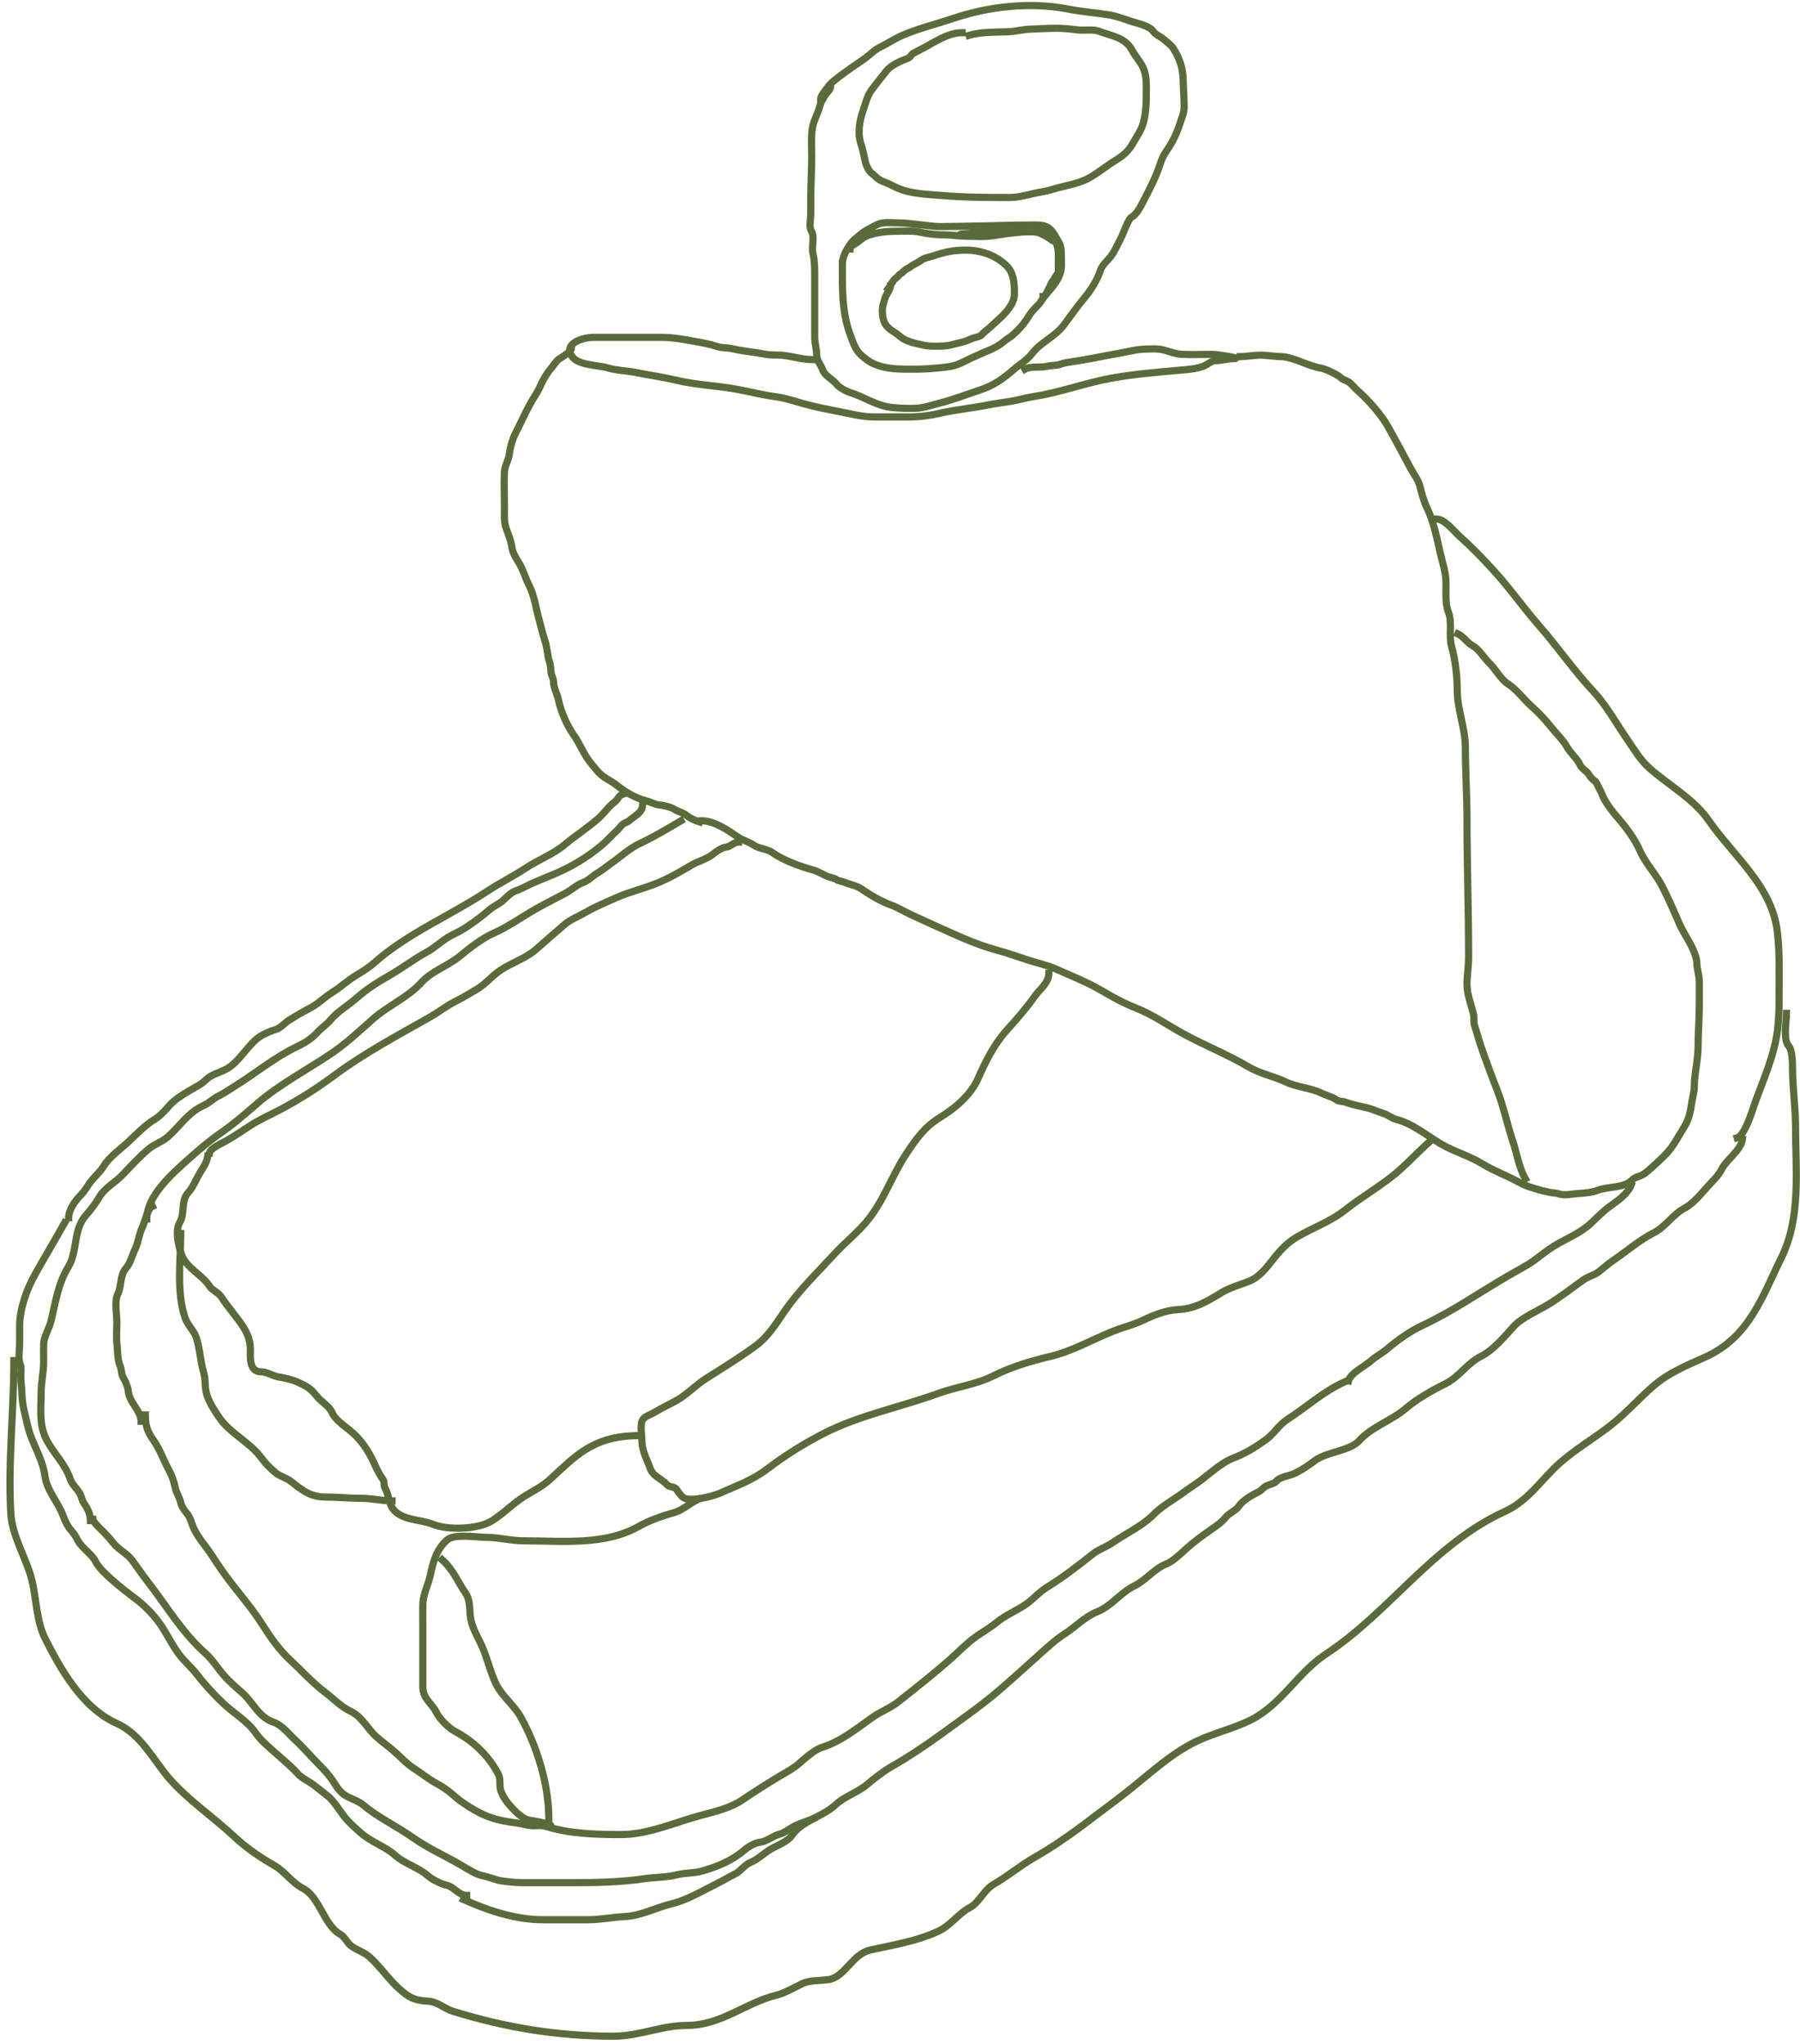 <svg width="251" height="285" viewBox="0 0 251 285" fill="none" xmlns="http://www.w3.org/2000/svg">
<path d="M115.828 12.094C115.828 12.469 115.27 12.938 115.064 13.268C114.748 13.775 114.433 14.313 114.293 14.874C114.044 15.87 113.476 16.747 113.298 17.778C113.073 19.079 113.19 20.442 113.19 21.759C113.19 23.781 113.051 25.765 113.051 27.779C113.051 28.484 113.051 29.189 113.051 29.894C113.051 30.478 112.791 31.646 113.12 32.173C113.68 33.07 113.118 34.358 113.359 35.324C113.598 36.279 113.606 37.462 113.606 38.44C113.606 39.781 113.606 41.122 113.606 42.463C113.606 43.996 113.606 45.529 113.606 47.062C113.606 47.869 113.884 48.685 113.884 49.478C113.884 50.331 114.449 50.797 114.717 51.572C115.011 52.422 116.12 52.888 116.661 53.583C117.023 54.049 118 54.573 118.574 54.75C120.524 55.351 122.201 56.582 124.306 56.816C125.319 56.929 126.321 56.947 127.353 56.947C128.667 56.947 129.722 56.548 130.963 56.233C132.951 55.728 134.883 54.965 136.826 54.325C138.539 53.76 140.027 52.712 141.308 51.572C142.198 50.78 143.208 50.237 143.885 49.334C145.068 47.755 147.147 46.926 148.32 45.36C149.338 44.002 150.257 42.681 151.344 41.378C152.21 40.341 153.056 38.922 153.458 37.671C153.687 36.957 154.467 36.331 154.924 35.722C155.479 34.981 155.796 34.15 156.235 33.347C156.592 32.694 156.801 31.98 157.13 31.315C157.273 31.026 157.51 30.418 157.824 30.258C158.594 29.866 159.229 28.435 159.575 27.779C160.392 26.236 161.264 24.481 161.789 22.844C161.994 22.205 162.289 21.549 162.692 20.991C163.555 19.796 164.174 18.394 164.597 17.037C164.837 16.269 165.122 15.74 165.122 14.936C165.122 13.654 165.01 12.378 164.983 11.106C164.949 9.463 164.488 8.117 163.595 6.726C163.31 6.283 162.692 5.855 162.275 5.484C161.859 5.113 161.106 4.827 160.817 4.378C160.326 3.613 158.594 3.252 157.732 2.978C156.727 2.659 155.769 2.257 154.708 2.086C152.821 1.78 150.888 1.64 149.015 1.276C143.663 0.234 137.947 0.875 132.876 2.58C130.524 3.371 127.931 3.998 125.687 4.996C124.645 5.46 123.722 6.1 122.701 6.589C121.917 6.965 121.397 7.571 120.696 8.078C119.393 9.02 118.035 9.881 116.8 10.858C116.321 11.237 115.698 11.71 115.381 12.218C115.104 12.661 114.439 13.297 114.439 13.824" stroke="#5A6B3B" stroke-linecap="square"/>
<path d="M134.161 4.557C132.051 4.557 130.016 6.098 128.259 6.966C127.956 7.116 127.657 7.269 127.357 7.426C127.053 7.585 126.991 7.977 126.632 8.113C125.627 8.491 124.25 9.072 123.608 9.897C122.885 10.827 122.134 11.719 121.463 12.657C120.912 13.428 120.65 14.567 120.345 15.437C119.858 16.822 119.568 18.54 120.028 19.975C120.308 20.846 120.503 21.764 120.684 22.652C120.752 22.986 121.168 23.875 121.455 24.08C122.105 24.542 122.338 25.051 123.222 25.343C123.935 25.578 124.584 25.986 125.274 26.276C127.154 27.069 129.618 27.12 131.661 27.285C134.695 27.531 137.698 27.539 140.764 27.539C141.819 27.539 142.84 27.298 143.85 27.045C144.787 26.811 145.771 26.717 146.689 26.427C148.443 25.872 150.282 25.703 151.903 24.794C153.145 24.097 154.263 23.158 155.475 22.412C156.606 21.715 157.341 21.115 157.975 19.988C158.472 19.103 159.132 18.188 159.402 17.229C159.822 15.733 159.849 14.374 159.849 12.835C159.849 11.818 159.883 10.84 159.571 9.87C159.235 8.821 158.37 7.954 157.836 6.966C156.882 5.204 155.003 5.019 153.184 4.337C152.474 4.071 151.188 4.265 150.415 4.179C149.368 4.063 148.427 3.939 147.344 3.939C146.134 3.939 144.933 4.033 143.742 4.063C142.659 4.089 141.586 4.398 140.517 4.433C138.766 4.491 136.761 4.444 135.133 4.928" stroke="#5A6B3B" stroke-linecap="square"/>
<path d="M117.462 36.696C117.462 40.059 117.358 43.483 118.567 46.711C118.945 47.719 119.27 48.834 120.163 49.588C120.685 50.028 121.148 50.426 121.8 50.717C123.706 51.565 125.679 51.481 127.757 51.481C128.968 51.481 130.095 51.382 131.295 51.263C132.082 51.185 132.797 51.099 133.523 50.826C134.069 50.621 134.61 50.34 135.123 50.081C135.611 49.836 136.127 49.643 136.619 49.402C137.194 49.12 137.81 48.916 138.379 48.637C138.964 48.35 139.409 48.121 139.884 47.698C140.311 47.318 140.852 47.047 141.276 46.67C142.107 45.931 142.875 45.054 143.426 44.125C143.735 43.606 144.189 43.1 144.636 42.669C145.091 42.229 145.373 41.634 145.782 41.155C146.759 40.013 147.819 38.916 147.987 37.421C148.053 36.833 147.992 36.212 147.992 35.62C147.992 34.934 148.002 34.365 147.628 33.747C147.241 33.107 146.94 32.41 146.355 31.889C145.702 31.309 144.593 31.38 143.736 31.38C141.155 31.38 138.6 31.488 136.024 31.525C134.398 31.549 132.764 31.598 131.131 31.598C130.066 31.598 129.056 31.403 128.016 31.311C127.148 31.233 126.293 31.088 125.42 31.088C124.665 31.088 123.814 30.99 123.069 31.092C122.378 31.187 121.659 31.684 121.064 31.978C120.694 32.161 120.218 32.497 119.918 32.763C119.544 33.096 119.141 33.366 118.808 33.747C118.529 34.066 118.372 34.351 118.158 34.694C117.766 35.321 117.462 36.122 117.462 36.842" stroke="#5A6B3B" stroke-linecap="square"/>
<path d="M124.171 39.9C124.137 40.442 123.614 40.97 123.439 41.49C123.336 41.794 123.268 42.1 123.17 42.393C122.936 43.097 123.02 44.249 123.316 44.926C123.76 45.942 124.72 46.216 125.517 46.925C126.339 47.656 127.752 47.905 128.836 48.147C129.293 48.248 129.889 48.276 130.355 48.276C131.186 48.276 131.967 48.29 132.765 48.058C133.451 47.858 134.157 47.775 134.816 47.511C135.192 47.361 135.56 47.174 135.957 47.074C136.258 46.999 136.689 46.906 136.894 46.674C137.199 46.328 137.64 46.029 137.985 45.711C138.43 45.3 138.86 44.892 139.313 44.489C140.24 43.664 141.415 42.376 141.441 41.139C141.471 39.685 141.451 38.016 140.213 36.914C139.02 35.853 137.727 35.255 136.08 34.984C135.016 34.809 133.48 34.869 132.433 35.061C131.639 35.206 130.914 35.409 130.164 35.676C129.677 35.849 128.904 35.944 128.509 36.259C128.053 36.622 127.416 36.84 126.954 37.206C126.715 37.394 126.405 37.475 126.176 37.679C125.988 37.846 125.74 38.112 125.517 38.225C125.313 38.329 125.24 38.584 125.071 38.678C124.93 38.757 124.66 39.008 124.58 39.132C124.348 39.492 124.102 39.919 123.843 40.264" stroke="#5A6B3B" stroke-linecap="square"/>
<path d="M118.521 34.73C118.521 34.318 119.356 33.971 119.667 33.71C120.066 33.375 120.631 32.942 121.159 32.779C122.35 32.412 123.599 32.253 124.865 32.253C126.036 32.253 127.286 32.147 128.421 32.399C129.669 32.676 130.823 32.763 132.108 32.763C132.758 32.763 133.37 32.896 134.009 32.909C134.953 32.928 135.903 32.981 136.856 32.981C138.38 32.981 139.772 32.624 141.275 32.476C141.969 32.407 142.66 32.326 143.363 32.326C143.854 32.326 144.512 32.312 144.959 32.488C145.654 32.763 147.526 33.945 146.873 33.597C146.6 33.451 146.374 33.245 146.104 33.091C145.789 32.91 145.518 32.66 145.2 32.504C144.235 32.032 143.317 31.816 142.221 31.816C140.801 31.816 139.478 31.966 138.088 32.221C136.81 32.455 135.545 32.69 134.236 32.69C133.539 32.69 134.075 32.636 134.5 32.601C135.238 32.541 136.018 32.521 136.692 32.237C137.189 32.027 137.753 31.771 138.329 31.743C140.333 31.647 142.338 31.5 144.304 31.889C145.076 32.042 145.57 32.475 146.227 32.799C146.614 32.991 146.817 33.205 147.05 33.532C147.684 34.418 147.578 35.379 147.578 36.405C147.578 36.866 147.578 37.327 147.578 37.788C147.578 38.186 147.188 38.438 147.082 38.768C147.034 38.917 146.812 39.132 146.718 39.282C146.611 39.454 146.525 39.678 146.432 39.864C146.273 40.182 145.801 41.357 145.45 41.357" stroke="#5A6B3B" stroke-linecap="square"/>
<path d="M113.323 50.152C111.972 50.152 110.596 49.725 109.257 49.56C108.456 49.462 107.529 49.557 106.753 49.404C105.258 49.108 103.667 48.99 102.179 48.639C101.456 48.469 100.632 48.541 99.933 48.302C99.079 48.01 97.947 47.799 97.032 47.636C95.366 47.34 93.91 47.044 92.199 47.044C89.066 47.044 85.933 47.044 82.801 47.044C81.232 47.044 78.498 47.911 79.761 49.708C80.651 50.976 83.336 50.884 84.751 51.304C86.044 51.687 87.333 51.682 88.623 51.937C90.504 52.309 92.478 52.593 94.37 53.039C97.21 53.708 100.164 53.782 103.01 54.33C104.695 54.654 106.465 55.108 108.167 55.325C109.503 55.495 110.898 55.978 112.196 56.336C113.819 56.784 115.557 57.108 117.223 57.438C118.681 57.726 120.319 58.145 121.806 58.145C123.414 58.145 125.022 58.145 126.63 58.145C128.127 58.145 129.585 57.971 131.038 57.635C133.303 57.113 135.654 56.906 137.941 56.443C138.939 56.241 139.966 56.121 140.972 55.958C142.039 55.785 143.054 55.465 144.132 55.3C147.774 54.743 151.271 53.415 154.898 52.751C157.958 52.19 160.942 51.949 164.055 51.665C165.289 51.553 167.082 51.492 168.177 50.892C168.536 50.696 169.033 50.3 169.415 50.3C170.335 50.3 171.234 50.004 172.123 50.004C173.226 50.004 169.983 49.412 168.879 49.412C167.497 49.412 166.088 49.486 164.711 49.404C163.643 49.341 162.639 48.8 161.569 48.681C161.054 48.623 160.5 48.672 159.98 48.672C158.602 48.672 157.228 49.06 155.868 49.297C153.746 49.667 151.63 50.149 149.501 50.44C149.051 50.502 148.325 50.617 147.921 50.777C147.312 51.018 146.668 50.911 146.054 51.073C145.125 51.318 143.734 51.008 142.931 51.484" stroke="#5A6B3B" stroke-linecap="square"/>
<path d="M79.638 48.752C79.615 48.913 78.561 49.718 78.312 49.844C77.549 50.232 77.266 50.896 76.754 51.483C76.2 52.116 75.615 53.188 75.292 53.937C74.978 54.664 74.463 55.377 74.064 56.087C73.241 57.551 72.582 59.06 71.833 60.527C71.479 61.219 71.109 62.469 71.043 63.232C70.969 64.086 70.379 64.927 70.342 65.799C70.269 67.472 70.342 69.161 70.342 70.837C70.342 71.734 70.26 72.747 70.556 73.603C70.849 74.45 71.296 75.503 71.394 76.377C71.471 77.061 72.005 77.917 72.359 78.484C72.956 79.442 73.251 80.598 73.762 81.597C74.531 83.103 74.717 84.781 75.165 86.375C75.444 87.366 75.662 88.408 75.993 89.367C76.322 90.316 76.297 91.3 76.617 92.263C76.756 92.679 76.807 93.266 76.831 93.702C76.857 94.151 77.182 94.593 77.182 95.037C77.182 95.925 77.716 96.803 77.894 97.673C78.206 99.201 79.055 101.158 79.989 102.477C80.914 103.784 81.429 105.328 82.522 106.578C83.011 107.138 83.257 107.565 83.847 108.061C84.481 108.594 85.307 108.956 85.952 109.466C87.152 110.415 88.506 111.263 90.064 111.66C90.658 111.811 91.435 112.243 92.091 112.275C92.582 112.3 93.68 112.595 94.059 112.865C94.517 113.191 95.158 113.261 95.638 113.645C96.153 114.058 96.872 114.422 97.528 114.616" stroke="#5A6B3B" stroke-linecap="square"/>
<path d="M97.874 114.459C99.613 114.459 101.566 115.809 102.873 116.714C103.542 117.177 104.47 117.407 105.104 117.858C105.788 118.345 106.979 118.381 107.657 118.864C109.187 119.953 111.501 120.808 113.397 121.327C114.073 121.512 114.767 121.956 115.414 122.228C115.671 122.337 116.508 122.504 116.641 122.653C116.78 122.808 117.455 122.902 117.694 123.009C118.505 123.37 119.416 123.472 120.149 123.98C121.323 124.792 122.854 125.703 124.223 126.2C125.187 126.549 126.149 127.141 127.078 127.57C128.099 128.041 129.122 128.518 130.147 128.974C133.105 130.29 135.833 131.636 139.005 132.495C140.535 132.909 142.014 133.457 143.516 133.934C144.701 134.311 146.036 134.596 147.161 135.096C149.313 136.054 151.636 136.965 153.689 138.183C155.25 139.109 156.763 139.916 158.483 140.602C160.821 141.535 162.884 143.005 165.051 144.183C168.013 145.794 171.262 147.093 174.133 148.796C175.708 149.731 177.674 150.093 179.346 150.895C180.892 151.636 182.799 151.695 184.335 152.464C184.914 152.754 185.779 152.951 186.274 153.322C186.736 153.669 187.186 153.526 187.687 153.721C188.952 154.214 190.363 154.299 191.614 154.805C192.066 154.988 192.484 155.129 192.939 155.273C193.556 155.47 194.058 155.936 194.693 156.097C197.003 156.684 199.026 158.411 201.007 159.566C202.819 160.62 204.915 161.193 206.708 162.297C208.356 163.312 210.268 163.983 211.96 164.942C212.787 165.41 213.736 165.649 214.649 165.93C215.143 166.082 215.666 166.158 216.17 166.286C216.477 166.364 217.011 166.346 217.319 166.468C218.117 166.783 219.258 166.476 220.126 166.433C220.89 166.395 222.054 166.277 222.757 165.999C224.253 165.408 226.544 165.732 227.668 164.482C227.888 164.237 228.487 164.063 228.808 163.936C229.264 163.755 229.77 163.314 230.123 162.999C230.826 162.374 231.431 161.814 232.092 161.161C233.378 159.889 234.025 158.467 234.947 156.99C235.509 156.09 235.758 154.823 235.902 153.799C236.009 153.033 236.262 152.271 236.262 151.528C236.262 149.681 236.788 147.85 236.788 145.952C236.788 143.966 236.964 141.919 236.964 139.978C236.964 138.963 236.964 137.949 236.964 136.934C236.964 136.022 236.613 135.104 236.613 134.281C236.613 133.622 236.176 132.547 235.872 131.94C235.359 130.912 234.644 129.888 234.196 128.853C233.418 127.051 232.686 125.354 231.79 123.598C230.923 121.901 229.432 120.375 228.681 118.639C227.968 116.988 226.689 115.29 225.485 113.913C224.843 113.178 224.203 112.334 223.731 111.494C223.476 111.039 223.346 110.534 223.068 110.089C222.89 109.803 222.639 109.009 222.308 108.84C222.032 108.7 221.691 108.226 221.529 107.973C221.216 107.486 220.584 107.223 220.34 106.69C219.9 105.729 219.017 105.063 218.508 104.158C217.958 103.18 216.985 102.27 216.267 101.357C215.486 100.364 214.504 99.329 213.539 98.47C212.497 97.543 211.524 96.186 210.342 95.418C209.206 94.679 208.584 93.328 207.634 92.418C206.974 91.785 206.215 90.507 205.392 90.076C204.602 89.663 204.07 88.742 203.288 88.394" stroke="#5A6B3B" stroke-linecap="square"/>
<path d="M172.916 49.728C173.9 49.728 174.797 49.527 175.742 49.527C176.729 49.527 177.758 49.728 178.68 49.728C179.448 49.728 180.765 50.195 181.506 50.488C182.148 50.742 183.559 51.268 184.218 51.337C184.71 51.389 186.601 52.278 186.931 52.645C187.233 52.98 187.885 53.08 188.237 53.393C188.62 53.734 188.913 54.107 189.304 54.455C190.888 55.864 192.607 57.819 193.599 59.584C194.649 61.453 195.659 63.347 196.651 65.216C197.1 66.063 197.778 66.912 198.007 67.831C198.224 68.701 198.517 69.835 198.911 70.647C199.854 72.588 200.314 74.765 200.77 76.838C201.052 78.122 201.551 79.61 201.624 80.906C201.699 82.245 201.456 84.068 201.963 85.331C202.551 86.795 201.991 88.636 202.415 90.147C202.945 92.034 203.206 94.367 203.206 96.294C203.206 98.923 204.336 101.555 204.336 104.194C204.336 107.544 204.563 110.863 204.563 114.196C204.563 120.579 204.789 127.035 204.789 133.45C204.789 134.71 204.563 136.089 204.563 137.239C204.563 138.656 205.121 140.016 205.454 141.351C205.6 141.936 205.434 142.509 205.643 143.105C205.95 143.987 206.169 144.893 206.471 145.776C207.177 147.838 207.932 149.889 208.732 151.922C209.681 154.335 210.136 156.687 210.942 159.108C211.53 160.872 211.78 162.744 212.7 164.382" stroke="#5A6B3B" stroke-linecap="square"/>
<path d="M200.333 72.382C201.463 72.382 202.851 74.188 203.622 74.875C205.277 76.347 206.773 77.905 208.251 79.524C210.533 82.023 212.428 84.748 214.599 87.232C217.233 90.245 219.459 93.502 222.205 96.445C224.033 98.404 225.339 100.829 226.834 102.997C227.84 104.456 228.686 105.945 230.001 107.116C232.681 109.501 236.155 111.379 238.217 114.342C241.753 119.425 247.037 123.509 247.826 129.831C248.176 132.631 248.084 135.452 248.084 138.286C248.084 140.746 248.096 143.077 247.542 145.488C246.933 148.139 245.894 150.683 244.917 153.244C244.502 154.331 243.411 158.315 242.237 158.664" stroke="#5A6B3B" stroke-linecap="square"/>
<path d="M242.966 158.879C242.775 160.41 240.736 161.718 240.043 163.106C239.599 163.996 238.766 164.744 238.094 165.491C237.241 166.44 236.128 167.837 234.927 168.466C233.294 169.32 232.262 171.066 230.65 171.886C228.708 172.874 226.853 174.451 225.06 175.692C224.349 176.184 223.642 176.757 222.989 177.306C222.397 177.804 221.447 178.013 220.851 178.438C219.222 179.597 217.703 180.796 215.978 181.858C214.446 182.803 212.207 183.717 211.052 185.002C209.869 186.317 208.207 188.299 206.545 189.121C204.57 190.097 203.53 191.984 201.55 192.963C199.628 193.913 197.566 195.091 196.001 196.431C194.098 198.063 191.262 198.993 189.613 200.827C188.225 202.371 185.098 202.419 183.414 203.646C182.527 204.291 181.608 204.941 180.599 205.44C179.889 205.791 178.406 205.955 177.973 206.572C177.783 206.844 176.955 207.035 176.593 207.211C176.174 207.414 175.927 207.822 175.483 208.042C174.569 208.493 173.276 209.243 172.749 210.041C172.336 210.666 171.337 211.017 170.867 211.643C170.431 212.226 169.639 212.773 169.027 213.196C167.83 214.024 166.584 214.925 165.494 215.894C164.756 216.551 163.619 217.696 162.693 218.062C160.931 218.759 159.84 220.327 158.186 221.145C156.195 222.129 155.013 223.966 152.948 224.783C151.296 225.436 149.949 226.893 148.495 227.818C147.167 228.661 145.945 229.821 144.786 230.853C142.987 232.454 141.238 234.07 139.372 235.67C136.841 237.842 134.005 239.815 131.279 241.801C129.084 243.398 126.702 244.992 124.322 246.353C123.157 247.02 121.919 247.997 120.911 248.846C119.608 249.944 117.744 250.517 116.526 251.664C114.767 253.321 111.748 253.932 110.381 256C109.856 256.794 108.387 257.342 107.512 257.843C106.594 258.368 105.66 259.31 104.71 259.686C103.809 260.042 103.333 260.908 102.518 261.312C101.683 261.724 100.916 262.2 100.081 262.612C98.014 263.634 95.937 264.919 93.625 265.491C91.378 266.046 89.396 267.157 87.048 267.273C85.416 267.354 83.656 267.707 82.053 267.707C79.942 267.707 77.831 267.707 75.719 267.707C71.838 267.707 68.033 266.401 64.634 264.889" stroke="#5A6B3B" stroke-linecap="square"/>
<path d="M65.072 264.309C63.931 264.309 63.314 263.096 62.261 262.888C61.502 262.738 60.202 262.057 59.645 261.561C58.355 260.413 56.432 259.909 55.112 258.734C53.714 257.49 51.697 256.839 50.292 255.589C49.581 254.956 48.917 254.373 48.293 253.659C47.366 252.599 46.653 251.133 45.472 250.268C44.649 249.665 43.934 248.979 43.027 248.441C42.559 248.163 41.891 247.764 41.545 247.369C40.766 246.477 39.771 245.655 38.85 244.835C37.735 243.843 36.402 242.771 35.584 241.579C34.539 240.059 32.544 238.863 31.174 237.576C29.829 236.312 28.515 234.871 27.408 233.439C26.694 232.514 25.783 231.743 25.07 230.826C23.977 229.421 23.267 227.785 22.249 226.362C21.356 225.113 20.187 223.912 18.885 222.931C17.832 222.139 16.739 221.3 15.752 220.422C14.945 219.704 13.808 218.71 13.342 217.777C12.765 216.621 11.252 215.785 10.736 214.592C10.588 214.25 10.062 213.557 9.808 213.274C9.442 212.867 9.018 211.99 8.844 211.487C8.165 209.524 6.521 207.876 6.265 205.824C5.957 203.362 4.404 201.248 3.864 198.843C3.527 197.344 3.093 195.951 3.06 194.404C3.043 193.557 2.9 192.719 2.9 191.862C2.9 191.36 3.011 190.734 2.82 190.258C2.496 189.453 2.739 188.254 2.739 187.399C2.739 186.565 2.739 185.731 2.739 184.897C2.739 182.537 3.705 179.819 4.908 177.678C6.263 175.266 7.685 172.879 9.005 170.53" stroke="#5A6B3B" stroke-linecap="square"/>
<path d="M9.572 169.811C9.572 168.704 10.516 167.386 11.311 166.599C11.871 166.046 12.175 165.389 12.642 164.788C13.217 164.049 14.011 163.378 14.48 162.584C15.187 161.39 16.851 160.212 17.892 159.235C19.065 158.133 20.167 156.952 21.611 156.062C22.416 155.567 23.13 154.704 23.735 154.045C24.397 153.325 25.402 152.7 26.256 152.185C27.115 151.665 28.086 151.236 28.776 150.52C29.352 149.922 30.55 149.58 31.362 149.188C33.213 148.294 34.358 146.015 35.918 144.781C36.54 144.289 37.678 143.786 38.482 143.547C39.154 143.348 39.672 142.672 40.232 142.313C41.303 141.627 42.32 141.065 43.445 140.453C44.489 139.885 45.289 139.035 46.262 138.436C47.429 137.717 48.398 136.786 49.575 136.066C50.504 135.497 51.416 134.946 52.205 134.244C56.778 130.175 62.788 127.687 67.92 124.295C69.683 123.129 71.594 122.189 73.356 121.024C75.053 119.903 77.186 119.088 78.705 117.812C80.277 116.491 81.939 115.463 83.459 114.11C84.229 113.425 84.907 112.41 85.737 111.819C86.174 111.508 86.247 110.933 86.826 110.761" stroke="#5A6B3B" stroke-linecap="square"/>
<path d="M20.468 169.987C20.468 166.778 23.985 163.684 26.366 161.565C27.772 160.314 29.201 159.085 30.768 158.001C32.658 156.692 34.248 155.281 35.962 153.809C38.978 151.222 42.703 149.247 46.021 147.033C48.178 145.593 50.069 143.823 51.975 142.127C54.056 140.274 56.892 139.083 58.743 137.024C60.186 135.419 62.487 134.692 64.135 133.323C65.456 132.226 67.174 130.874 68.801 130.15C70.877 129.227 72.705 127.902 74.656 126.791C76.035 126.005 77.453 125.294 78.859 124.549C79.667 124.121 80.476 123.351 81.325 123.06C82.027 122.82 82.615 122.147 83.261 121.777C84.004 121.352 84.57 120.847 85.242 120.377C86.544 119.467 87.728 118.33 89.204 117.635C91.208 116.691 93.115 115.549 94.949 114.462" stroke="#5A6B3B" stroke-linecap="square"/>
<path d="M19.668 198.19C19.668 196.709 17.978 195.533 17.885 193.96C17.856 193.467 17.463 192.544 17.192 192.109C16.889 191.624 16.973 190.952 16.74 190.434C16.356 189.579 16.425 188.352 16.311 187.438C16.189 186.461 16.3 185.425 16.3 184.441C16.3 183.262 15.915 181.466 16.454 180.387C16.946 179.402 16.725 177.799 17.533 176.901C18.203 176.155 18.393 175.094 18.831 174.217C19.304 173.27 19.345 172.175 19.822 171.221C20.155 170.554 20.543 168.54 21.252 168.224" stroke="#5A6B3B" stroke-linecap="square"/>
<path d="M20.266 197.309C20.266 198.694 20.523 199.607 21.345 200.756C22.351 202.164 22.845 203.76 23.678 205.241C24.006 205.826 24.303 206.799 24.437 207.454C24.592 208.213 25.088 208.886 25.229 209.638C25.295 209.989 25.725 210.658 25.967 210.921C26.574 211.582 26.695 212.434 27.045 213.173C27.689 214.534 28.754 215.673 29.576 216.953C30.427 218.279 31.342 219.595 32.349 220.89C33.814 222.772 35.343 224.577 36.608 226.58C37.721 228.34 38.934 230.083 40.515 231.545C42.122 233.029 43.544 234.65 45.324 235.99C46.572 236.93 47.503 237.993 48.989 238.693C50.452 239.382 51.328 241.166 52.456 242.17C53.315 242.934 54.267 243.605 55.13 244.373C55.897 245.055 56.668 245.914 57.551 246.488C58.679 247.222 59.665 248.044 60.874 248.701C61.659 249.128 62.512 249.708 63.152 250.278C64.367 251.359 65.895 252.34 67.411 253.049C68.867 253.731 70.513 254.024 72.165 254.234C72.891 254.327 73.62 254.597 74.344 254.597C75.146 254.597 75.465 254.483 76.281 254.734C79.501 255.726 83.187 255.831 86.626 255.831C90.41 255.831 94.159 254.097 97.763 253.147C99.709 252.634 101.94 252.097 103.562 250.973C105.21 249.833 106.918 248.773 108.657 247.722C109.632 247.134 110.65 246.615 111.486 245.871C112.335 245.116 113.616 243.974 114.732 243.629C117.314 242.83 119.595 240.926 121.731 239.438C122.835 238.669 124.213 238.15 125.253 237.322C127.705 235.37 130.224 233.408 132.56 231.329C133.712 230.304 134.875 229.095 136.148 228.195C137.094 227.527 138.079 226.989 138.965 226.256C140.078 225.336 141.647 224.632 142.883 223.838C143.993 223.124 144.81 222.074 145.953 221.37C148.238 219.962 150.31 218.365 152.391 216.699C153.145 216.095 154.325 215.693 155.164 215.112C157.055 213.804 159.325 212.778 160.92 211.146C161.611 210.439 162.675 209.709 163.528 209.158C164.619 208.454 165.615 207.679 166.697 206.965C168.411 205.833 170.061 204.048 172.046 203.302C173.677 202.689 175.178 201.736 176.547 200.746C177.665 199.938 178.294 198.72 179.529 197.926C182.144 196.246 184.58 194.004 187.453 192.726" stroke="#5A6B3B" stroke-linecap="square"/>
<path d="M188.047 192.551C188.281 191.512 190.344 190.507 191.217 189.73C191.9 189.123 192.749 188.696 193.44 188.105C194.858 186.889 196.604 185.651 198.348 184.834C202.61 182.838 206.442 180.146 210.442 177.832C211.651 177.133 212.867 176.526 213.986 175.717C214.882 175.069 215.713 174.368 216.671 173.778C218.273 172.791 220.236 172.015 221.623 170.781C222.601 169.911 223.516 168.893 224.595 168.147C225.679 167.396 227.035 166.383 227.467 165.229" stroke="#5A6B3B" stroke-linecap="square"/>
<path d="M146.255 135.749C146.255 137.077 144.991 137.927 144.228 139.009C143.065 140.656 141.737 142.17 140.37 143.685C138.632 145.609 137.374 148.134 136.376 150.418C135.41 152.629 133.258 154.499 131.106 155.815C128.935 157.143 127.804 158.776 126.467 160.759C124.447 163.754 123.344 167.223 121.062 170.084C119.658 171.844 117.909 173.191 116.393 174.84C113.946 177.501 111.405 179.936 109.381 182.883C108.106 184.739 107.108 186.427 105.193 187.812C103.038 189.37 100.692 190.824 98.421 192.261C96.974 193.178 95.906 194.386 94.383 195.267C93.366 195.855 92.253 196.339 91.26 196.951C90.774 197.25 90.186 197.403 89.774 197.792C89.142 198.387 89.503 200.04 89.503 200.812C89.503 202.29 90.148 203.337 90.644 204.713C91.093 205.956 92.171 206.11 93.017 207.051C93.349 207.421 94.043 207.275 94.308 207.652C94.553 208.001 94.899 208.529 95.239 208.801C96.147 209.528 99.469 208.629 100.313 208.253C102.687 207.197 104.885 206.44 106.934 204.886C109.45 202.98 112.019 201.357 114.846 199.903C119.816 197.348 125.532 196.242 130.851 194.305C133.35 193.396 136.09 193.073 138.433 191.901C140.995 190.618 143.696 189.809 146.525 189.135C149.496 188.428 152.377 186.774 155.188 185.648C156.588 185.088 158.088 184.743 159.437 184.085C160.758 183.44 162.561 182.718 164.091 182.642C166.709 182.513 168.33 181.467 170.367 180.237C171.507 179.549 172.957 179.152 174.21 178.661C175.43 178.183 176.458 176.981 177.198 176.029C178.248 174.679 179.269 173.442 180.786 172.542C183.12 171.158 185.458 170.404 187.602 168.708C190.035 166.784 192.912 165.172 195.169 163.163C196.573 161.914 197.869 160.52 199.223 159.316" stroke="#5A6B3B" stroke-linecap="square"/>
<path d="M76.797 254.546C76.772 254.363 74.294 253.868 73.825 253.824C73.038 253.751 72.016 252.759 71.543 252.261C70.788 251.468 70.165 250.686 69.831 249.683C69.574 248.91 69.878 248.207 69.501 247.452C68.297 245.041 66.097 242.837 63.555 241.507C62.552 240.981 61.329 239.749 60.853 238.795C60.17 237.427 58.961 236.939 58.961 235.187C58.961 232.484 58.961 229.781 58.961 227.078C58.961 225.974 58.938 224.868 58.961 223.765C58.993 222.256 59.735 221.001 60.027 219.57C60.385 217.816 60.87 216.054 62.339 214.747C63.366 213.833 66.55 214.386 67.879 214.386C69.588 214.386 71.263 214.867 73.014 214.867C78.506 214.867 84.309 215.554 89.109 212.836C90.492 212.053 92.351 211.385 93.883 210.966C95.296 210.579 96.101 209.645 97.336 209.095" stroke="#5A6B3B" stroke-linecap="square"/>
<path d="M61.661 217.513C63.203 218.885 63.803 220.544 64.904 222.135C65.711 223.302 65.382 224.777 65.7 226.05C66.034 227.386 66.72 228.437 67.276 229.724C68.017 231.438 68.39 233.269 69.228 234.947C70.017 236.528 71.72 237.845 72.591 239.396C73.415 240.863 74.134 242.472 74.693 244.019C75.808 247.107 76.525 250.353 76.525 253.585" stroke="#5A6B3B" stroke-linecap="square"/>
<path d="M28.965 161.239C28.855 162.116 28.28 162.873 27.824 163.644C27.366 164.419 26.873 165.645 26.262 166.289C25.166 167.448 25.84 169.226 25.046 170.498C24.361 171.596 24.953 174.12 25.392 175.134C26.182 176.962 28.2 177.77 29.235 179.382C29.578 179.916 30.481 180.267 30.857 180.852C31.367 181.646 32.017 182.477 32.613 183.243C33.887 184.88 34.91 186.198 34.91 188.173C34.91 189.193 34.7 191.299 36.397 191.299C37.223 191.299 37.998 191.875 38.814 192.007C39.609 192.136 40.681 192.371 41.396 192.689C42.569 193.21 43.294 193.557 44.099 194.612C44.768 195.49 45.901 196.046 46.321 197.017C46.792 198.108 48.421 199.099 49.293 199.903C50.669 201.171 51.619 202.763 52.341 204.405C52.633 205.07 52.976 205.713 53.407 206.316C53.678 206.694 53.45 207.143 53.692 207.531C54.167 208.292 54.15 209.253 54.578 210.057C55.659 212.087 58.515 211.805 60.433 212.582C62.534 213.431 66.697 213.246 68.556 212.101C70.019 211.199 71.089 210.083 72.459 209.108C73.752 208.188 75.37 207.48 76.528 206.449C78.719 204.499 80.446 202.542 83.284 201.279C85.141 200.453 87.183 200.197 89.23 200.197" stroke="#5A6B3B" stroke-linecap="square"/>
<path d="M29.212 160.78C29.289 160.161 30.974 159.409 31.529 159.095C32.675 158.446 33.785 157.691 34.914 156.955C36.218 156.104 37.794 155.421 39.191 154.675C41.87 153.245 44.237 151.729 46.653 149.938C50.796 146.865 55.355 144.435 59.883 141.871C61.124 141.169 62.224 140.282 63.503 139.641C64.517 139.133 65.527 138.523 66.498 137.947C67.762 137.197 68.606 136.072 69.806 135.281C71.315 134.286 73.413 133.577 74.717 132.417C76.054 131.228 77.418 130.052 78.771 128.889C79.531 128.236 80.732 127.763 81.622 127.244C82.979 126.453 84.475 125.836 85.921 125.192C87.766 124.371 89.754 123.916 91.634 123.151C93.323 122.464 94.865 121.562 96.412 120.644C97.289 120.123 98.554 119.798 99.33 119.177C99.756 118.835 100.609 118.203 101.179 118.146C101.861 118.079 102.334 117.433 102.983 117.433" stroke="#5A6B3B" stroke-linecap="square"/>
<path d="M25.198 172.018C25.198 175.796 24.576 180.085 25.8 183.752C26.148 184.796 27.032 185.525 27.359 186.507C27.885 188.087 27.935 189.826 28.406 191.422C28.709 192.449 28.511 193.512 28.851 194.534C29.236 195.688 29.875 196.648 30.566 197.666C32.09 199.908 34.823 201.095 36.424 203.275C37.042 204.116 37.57 204.639 38.384 205.336C39.029 205.888 39.981 206.101 40.634 206.624C42.172 207.856 43.308 208.765 45.445 208.765C47.146 208.765 48.713 208.943 50.412 208.943C51.866 208.943 53.266 209.3 54.666 209.3" stroke="#5A6B3B" stroke-linecap="square"/>
<path d="M89.614 112.162C89.614 113.337 88.518 113.747 87.744 114.435C87.476 114.674 87.068 114.741 86.795 114.984C86.528 115.222 86.361 115.527 86.09 115.768C85.356 116.421 84.728 117.171 83.975 117.807C81.848 119.605 79.543 120.971 76.926 122.041C75.975 122.43 75.037 122.812 74.107 123.225C73.41 123.535 72.623 124 71.894 124.236C71.252 124.444 70.635 125.13 70.152 125.56C69.567 126.081 68.871 126.336 68.252 126.867C67.061 127.889 65.725 128.898 64.346 129.715C63.835 130.019 63.23 130.27 62.692 130.578C61.562 131.224 60.657 132.144 59.5 132.773C57.658 133.775 55.976 135.087 54.155 136.119C52.528 137.04 51.031 138.01 49.691 139.202C48.538 140.228 47.043 141.071 46.088 142.234C45.58 142.853 44.795 143.374 44.238 143.985C43.5 144.793 42.533 145.428 41.506 145.91C38.331 147.403 35.573 149.724 32.656 151.521C31.965 151.946 31.321 152.427 30.581 152.775C29.767 153.157 29.2 153.799 28.446 154.134C26.241 155.115 25.099 157.026 23.434 158.507C22.613 159.238 21.518 159.542 20.673 160.267C19.37 161.385 18.259 162.601 17.09 163.83C16.099 164.873 14.607 165.657 13.879 166.888C13.332 167.813 12.704 168.647 11.98 169.475C10.154 171.564 10.872 174.443 9.513 176.689C8.067 179.078 7.738 181.665 7.104 184.259C6.853 185.286 6.119 186.382 6.086 187.43C6.06 188.265 6.086 189.104 6.086 189.939C6.086 191.352 5.734 192.798 5.734 194.208C5.734 196.455 5.416 198.634 6.438 200.681C7.402 202.61 9.12 204.17 9.787 206.247C10.018 206.966 10.704 207.555 11.098 208.207C11.372 208.66 11.429 209.234 11.725 209.662C12.251 210.423 12.606 211.16 12.606 212.049" stroke="#5A6B3B" stroke-linecap="square"/>
<path d="M12.96 211.893C13.012 212.265 13.935 213.132 14.232 213.426C14.784 213.971 15.306 214.542 15.779 215.151C16.492 216.067 17.738 216.641 18.422 217.573C19.158 218.574 19.852 219.602 20.625 220.596C23.25 223.97 25.35 227.623 28.643 230.553C29.624 231.426 30.358 232.638 31.208 233.611C31.994 234.51 32.926 235.305 33.842 236.12C35.272 237.393 36.095 239.486 38.12 240.153C39.318 240.548 40.267 241.81 41.116 242.593C42.251 243.64 43.251 244.817 44.327 245.912C44.944 246.539 45.568 247.186 46.089 247.881C46.682 248.672 47.104 249.618 47.949 250.233C48.769 250.829 49.85 251.031 50.671 251.723C52.733 253.461 55.307 254.651 57.543 256.235C59.667 257.74 62.207 258.857 64.455 260.19C65.307 260.696 66.408 261.403 67.412 261.602C68.335 261.784 69.095 262.18 70.065 262.307C71.046 262.436 72 262.542 72.992 262.542C75.172 262.542 77.352 262.542 79.532 262.542C82.91 262.542 86.453 262.487 89.782 261.994C91.328 261.764 92.854 261.831 94.373 261.445C95.553 261.145 96.804 261.243 97.976 260.896C100.126 260.258 102.064 259.476 103.752 258.03C104.295 257.564 105.238 256.977 106.004 256.897C106.869 256.807 107.795 256.016 108.647 255.8C109.356 255.619 110.182 254.954 110.85 254.624C111.65 254.228 112.597 253.964 113.405 253.604" stroke="#5A6B3B" stroke-linecap="square"/>
<path d="M1.934 189.735C1.934 196.989 1.092 204.037 1.512 211.13C1.693 214.194 3.703 217.372 4.441 220.326C5.051 222.769 5.086 226.074 6.245 228.396C8.326 232.562 11.432 238.169 16.275 240.323C19.702 241.848 21.415 245.51 23.68 248.102C26.199 250.984 29.864 253.484 32.726 256.172C34.337 257.685 36.243 258.988 38.209 260.113C39.754 260.996 40.719 262.553 42.193 263.303C44.61 264.532 45.128 268.454 47.489 269.768C48.084 270.099 48.395 270.941 48.989 271.373C49.778 271.948 50.779 272.236 51.496 272.875C53.055 274.262 54.156 275.992 55.714 277.379C56.992 278.515 57.726 278.969 59.722 279.068C60.999 279.131 61.931 280.098 63.19 280.486C70.547 282.752 77.742 283.947 85.546 283.947C89.136 283.947 92.244 282.446 95.763 282.446C100.549 282.446 103.831 279.352 108.23 278.234C109.504 277.91 110.66 277.203 111.815 276.649C113.009 276.077 114.326 276.248 115.588 276.044C117.819 275.683 118.886 272.48 121.329 271.936C124.528 271.225 128.081 270.658 131.007 269.225C132.598 268.447 133.669 266.829 135.226 266.014C136.587 265.301 137.142 263.574 138.6 262.74C140.575 261.61 142.285 260.132 144.271 259.008C148.523 256.6 151.966 253.757 155.894 250.833C159.183 248.385 162.346 245.24 166.018 243.243C168.69 241.79 171.752 241.184 174.431 239.844C178.666 237.724 180.988 233.23 184.905 230.648C193.857 224.747 199.778 215.373 209.886 210.754C213.12 209.277 214.976 206.266 217.502 204.019C219.645 202.112 222.369 200.526 224.649 198.722C226.787 197.031 228.583 194.969 230.648 193.196C232.673 191.459 235.245 190.38 237.725 189.276C244.02 186.475 245.836 180.534 248.364 175.471C251.171 169.852 250.38 163.285 250.38 157.163C250.38 154.439 249.958 151.619 249.958 149.009C249.958 148.279 249.941 146.457 249.442 145.902C248.606 144.972 249.114 142.504 249.114 141.315" stroke="#5A6B3B" stroke-linecap="square"/>
</svg>
